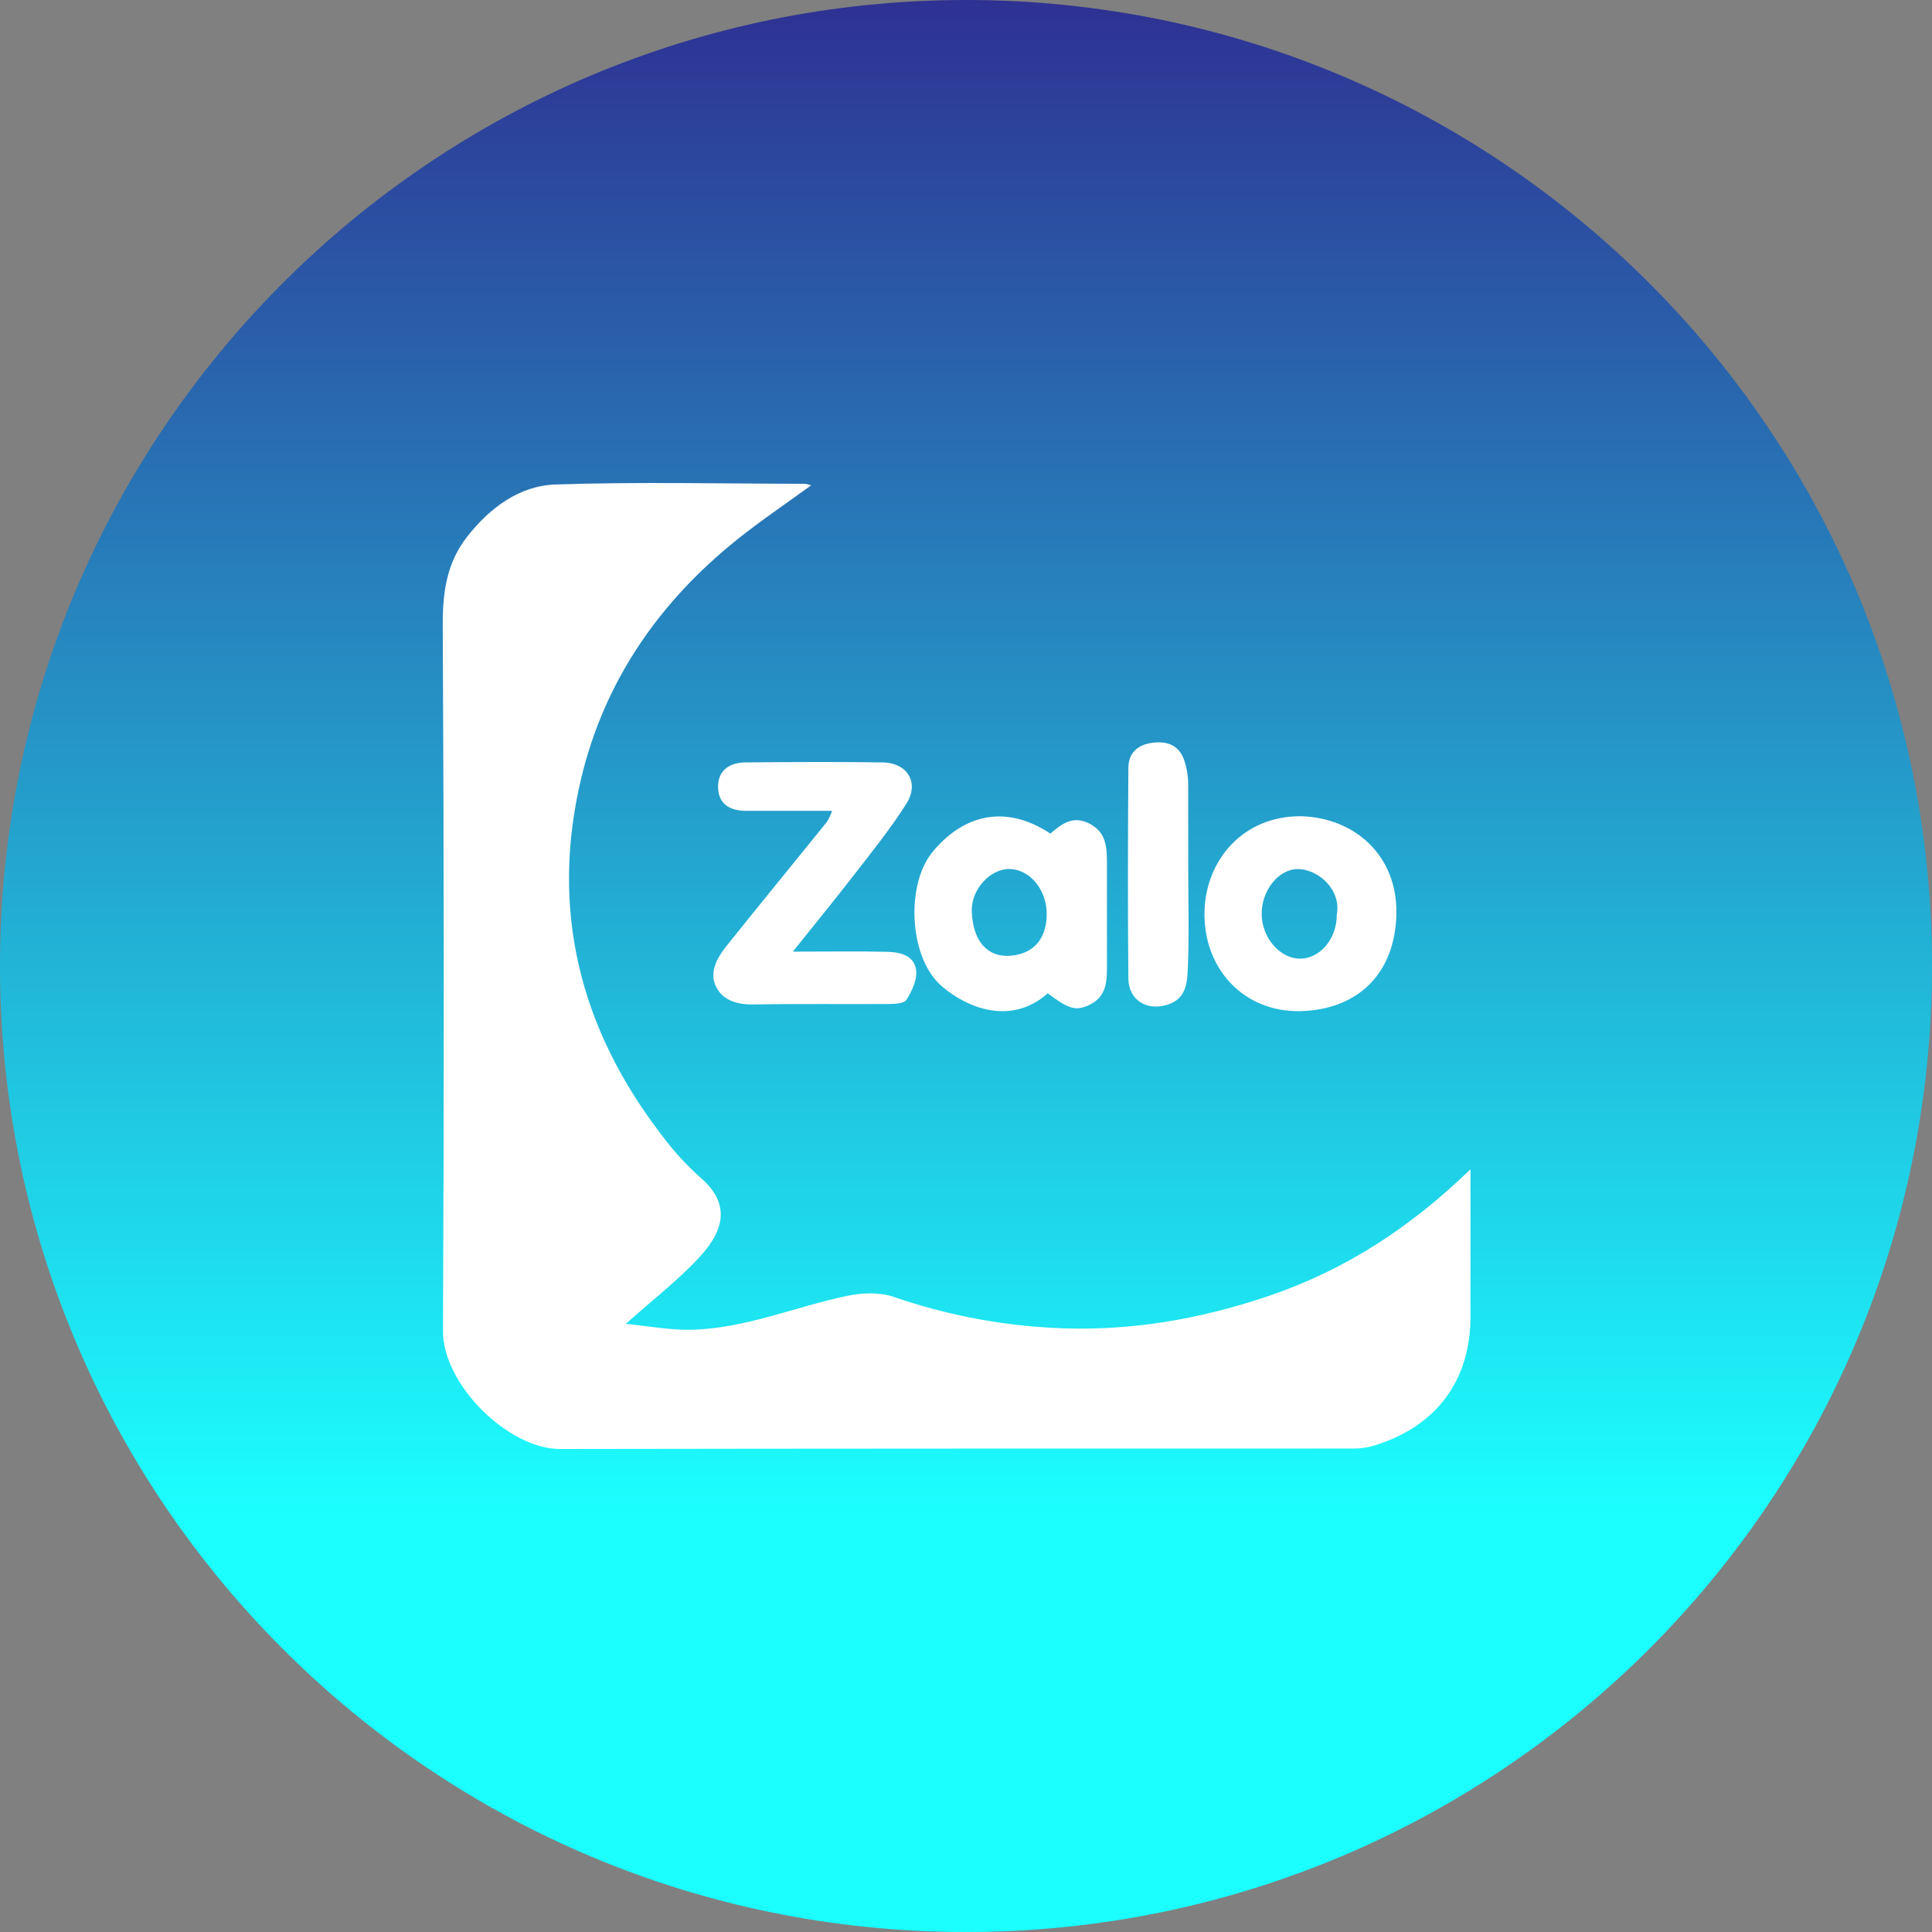 <svg width="48" height="48" viewBox="0 0 48 48" fill="none" xmlns="http://www.w3.org/2000/svg">
<rect x="0" y="0" width="48" height="48" fill="#808080" stroke="none"/>
<path d="M24 48C37.255 48 48 37.255 48 24C48 10.745 37.255 0 24 0C10.745 0 0 10.745 0 24C0 37.255 10.745 48 24 48Z" fill="url(#paint0_linear_171_198)"/>
<path d="M36.534 29.05V32.715C36.534 34.294 35.686 35.438 34.156 35.91C33.991 35.961 33.821 35.988 33.648 35.989C27.069 35.989 20.49 35.989 13.912 36C12.626 36 10.999 34.395 11.006 33.067C11.033 27.225 11.031 21.384 11 15.543C10.995 14.72 11.096 13.985 11.606 13.334C12.168 12.619 12.9 12.067 13.804 12.037C15.866 11.968 17.934 12.017 19.997 12.02C20.05 12.027 20.103 12.039 20.154 12.057C19.532 12.51 18.911 12.928 18.329 13.393C16.387 14.945 15.026 16.9 14.443 19.323C13.66 22.588 14.399 25.549 16.436 28.196C16.72 28.58 17.041 28.934 17.397 29.253C18.126 29.874 18.028 30.528 17.387 31.224C16.846 31.811 16.204 32.303 15.548 32.891C16.108 32.945 16.646 33.05 17.181 33.037C18.518 33.006 19.752 32.467 21.042 32.196C21.41 32.118 21.845 32.1 22.194 32.218C23.447 32.65 24.754 32.909 26.077 32.986C27.97 33.099 29.77 32.794 31.552 32.187C33.423 31.545 35.022 30.513 36.534 29.05Z" fill="white"/>
<path d="M19.698 23.643C20.579 23.643 21.315 23.63 22.05 23.648C22.374 23.655 22.73 23.744 22.763 24.128C22.783 24.358 22.653 24.626 22.523 24.836C22.466 24.932 22.239 24.942 22.09 24.944C20.969 24.952 19.848 24.935 18.728 24.956C18.325 24.962 17.966 24.865 17.791 24.517C17.615 24.168 17.809 23.803 18.042 23.512C18.872 22.475 19.714 21.447 20.549 20.414C20.599 20.328 20.641 20.238 20.674 20.145C19.929 20.145 19.233 20.145 18.539 20.145C18.087 20.145 17.846 19.936 17.84 19.558C17.833 19.18 18.077 18.946 18.52 18.942C19.656 18.932 20.793 18.926 21.929 18.942C22.547 18.952 22.847 19.448 22.518 19.969C22.114 20.606 21.636 21.197 21.173 21.794C20.71 22.391 20.239 22.967 19.698 23.643Z" fill="white"/>
<path d="M26.03 24.679C25.144 25.471 24.052 25.07 23.392 24.497C22.576 23.788 22.506 21.98 23.161 21.176C23.846 20.335 24.881 19.911 26.096 20.71C26.376 20.47 26.655 20.251 27.067 20.462C27.48 20.672 27.502 21.045 27.502 21.433V23.93C27.502 24.329 27.52 24.735 27.083 24.958C26.737 25.125 26.571 25.084 26.03 24.679ZM26.005 22.707C26.005 22.104 25.587 21.6 25.083 21.59C24.603 21.582 24.123 22.097 24.144 22.647C24.171 23.38 24.528 23.785 25.095 23.746C25.661 23.706 26.007 23.34 26.005 22.703V22.707Z" fill="white"/>
<path d="M32.328 20.279C33.673 20.32 34.722 21.267 34.693 22.708C34.662 24.201 33.722 25.084 32.316 25.121C30.909 25.159 29.872 24.064 29.927 22.603C29.972 21.387 30.861 20.269 32.328 20.279ZM33.212 22.73C33.329 22.091 32.748 21.607 32.267 21.592C31.767 21.576 31.334 22.13 31.346 22.726C31.357 23.292 31.787 23.799 32.271 23.817C32.782 23.835 33.21 23.34 33.212 22.73Z" fill="white"/>
<path d="M29.522 21.683C29.522 22.466 29.546 23.25 29.512 24.031C29.497 24.389 29.486 24.799 29.026 24.955C28.511 25.131 28.04 24.859 28.034 24.309C28.017 22.568 28.022 20.826 28.034 19.084C28.034 18.72 28.25 18.508 28.616 18.456C28.982 18.404 29.288 18.504 29.419 18.88C29.484 19.073 29.519 19.275 29.52 19.478C29.522 20.213 29.522 20.948 29.522 21.683Z" fill="white"/>
<defs>
<linearGradient id="paint0_linear_171_198" x1="23.921" y1="-1.32095e-06" x2="23.921" y2="37.632" gradientUnits="userSpaceOnUse">
<stop stop-color="#2E3192"/>
<stop offset="1" stop-color="#1BFFFF"/>
</linearGradient>
</defs>
</svg>
